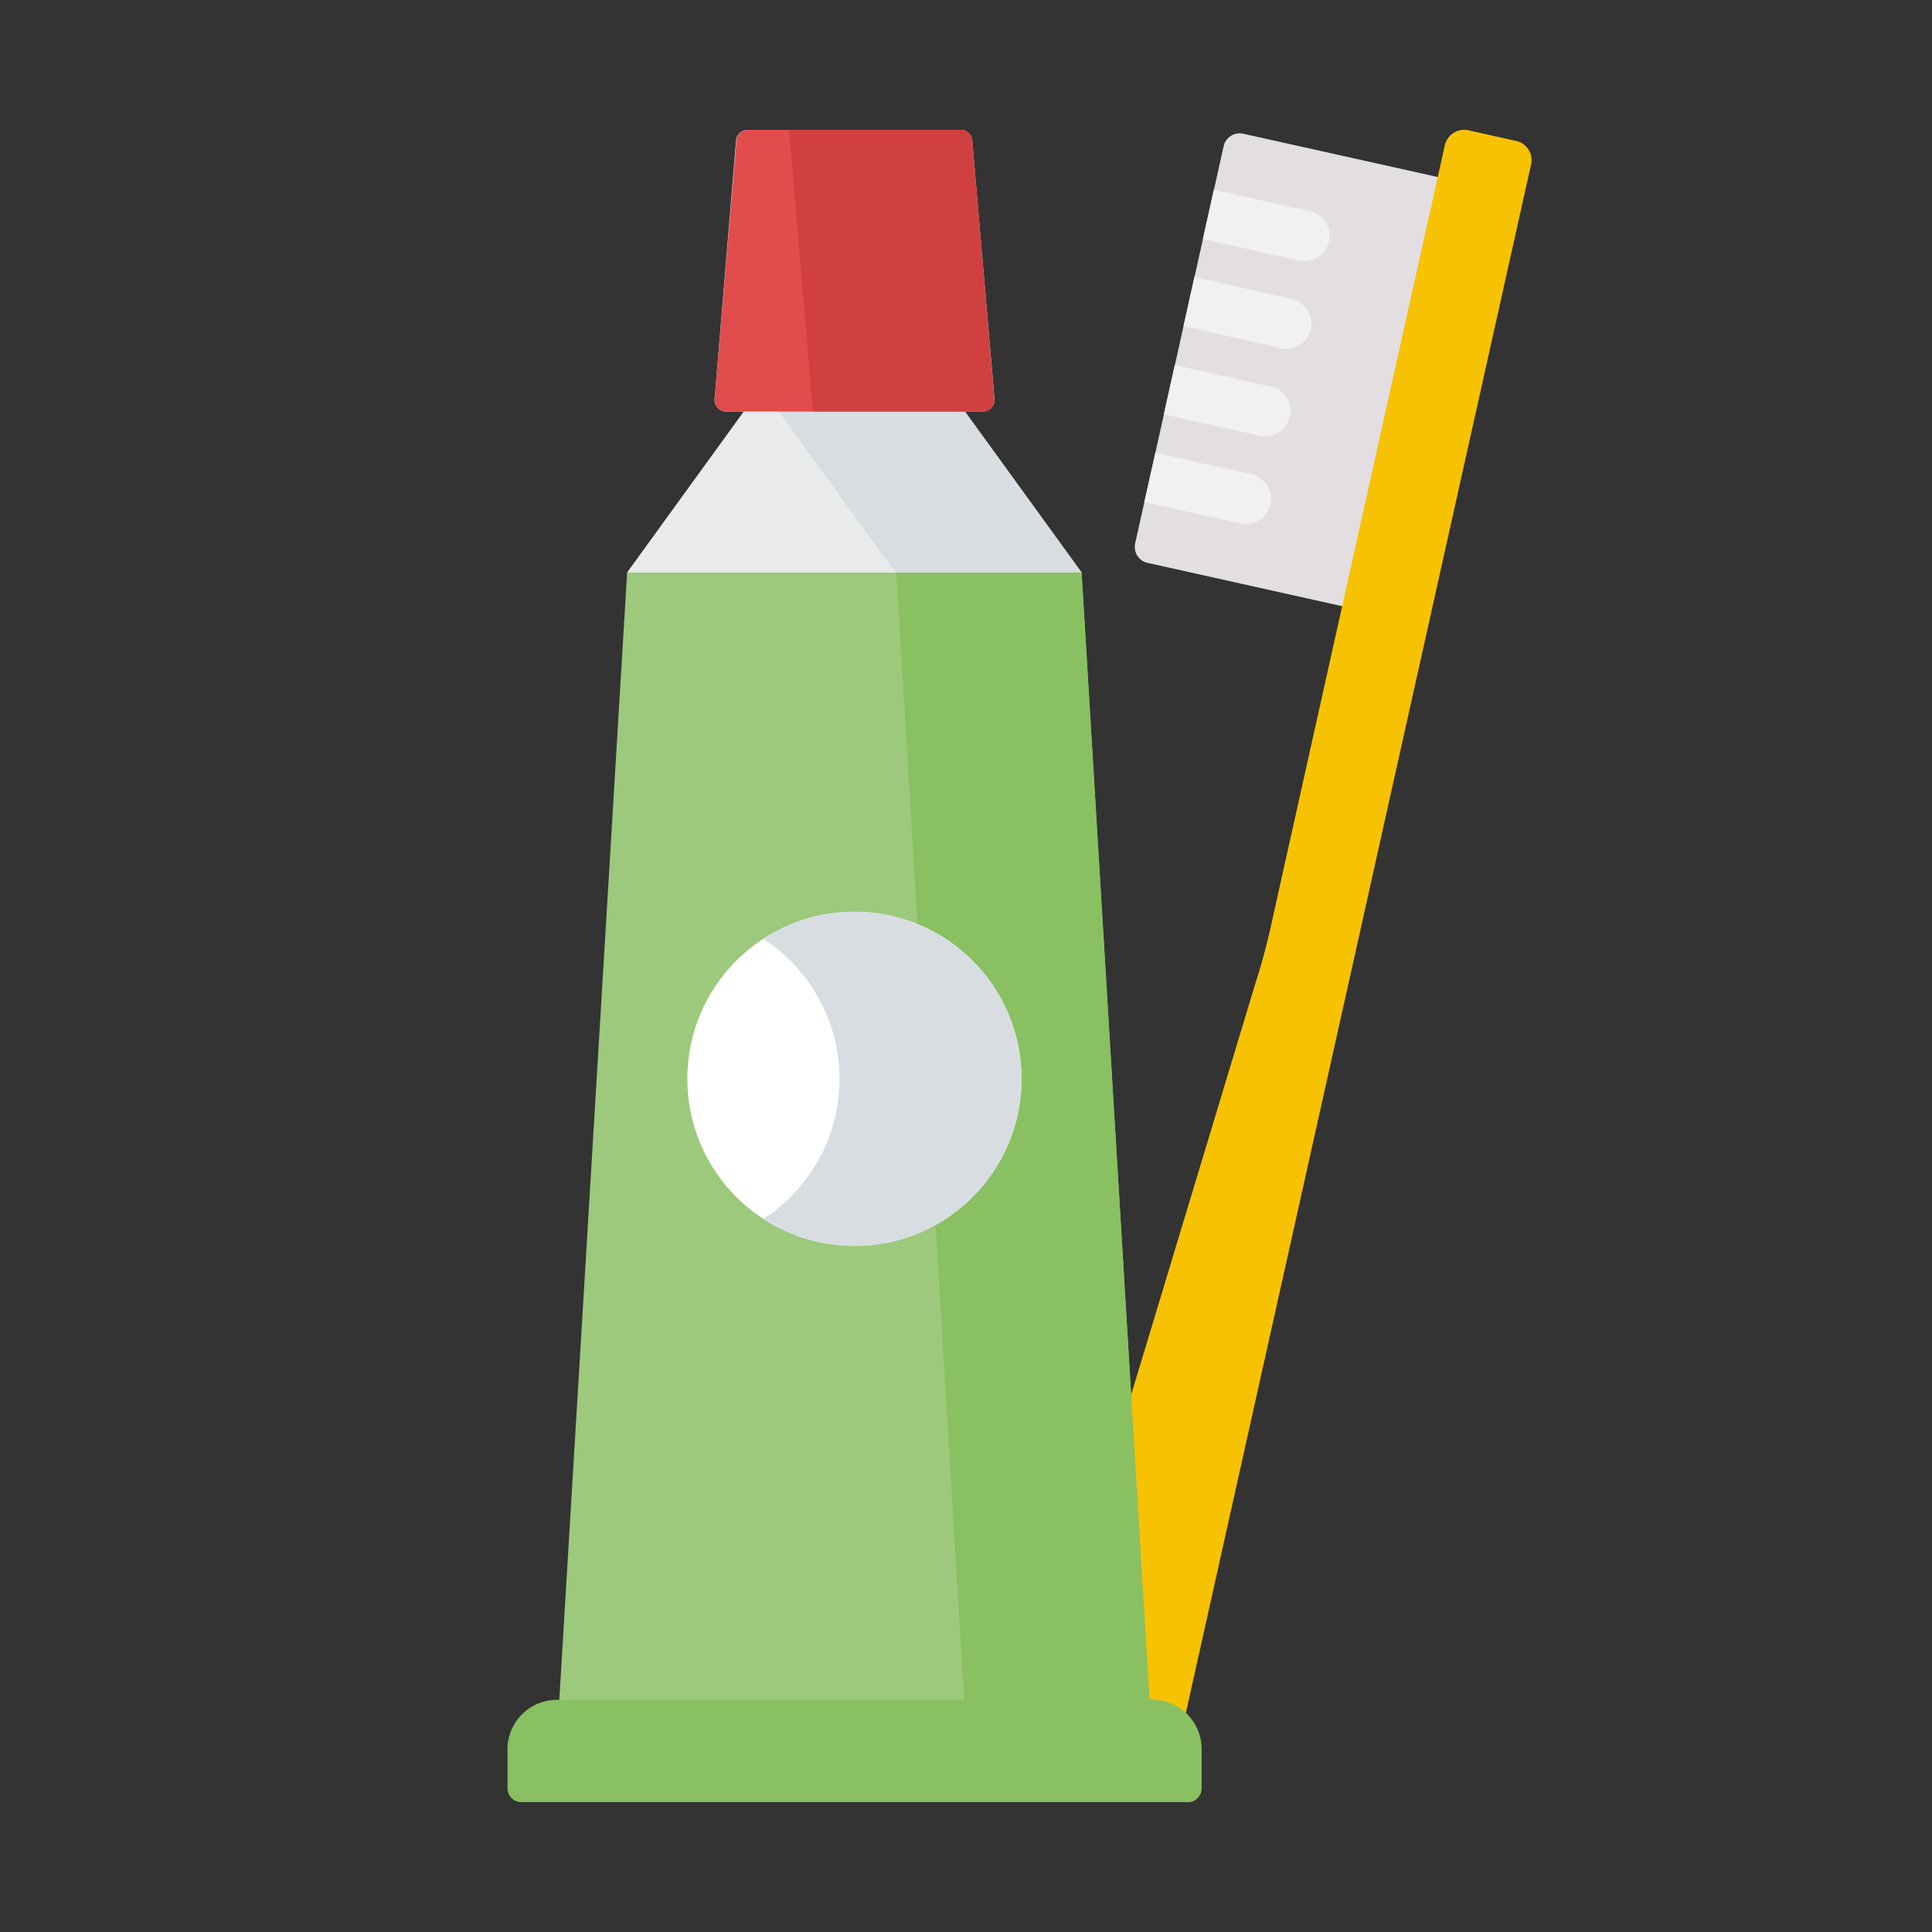 <svg id="ad0ad4c1-bda1-4dcb-85cc-6a10a6555179" data-name="Calque 1" xmlns="http://www.w3.org/2000/svg" viewBox="0 0 139.56 139.56"><rect x="0" y="0" width="139.56" height="139.56" fill="#333333" stroke="none"/><polygon points="78.13 41.37 69.7 29.73 53.73 29.73 45.3 41.37 40.2 126.14 83.24 126.14 78.13 41.37" style="fill:#9cc97c"/><path d="M78.13,41.36,69.7,29.73H71a.84.84,0,0,0,.84-.91L70.23,10.14a.82.82,0,0,0-.83-.76H54a.84.84,0,0,0-.83.76L51.62,28.82a.84.84,0,0,0,.83.91h1.28L45.3,41.36Z" style="fill:#e9eaeb"/><path d="M82.9,40.66l15.36,3.42,6.91-31L89.81,9.66a1.19,1.19,0,0,0-1.42.9L82,39.25A1.18,1.18,0,0,0,82.9,40.66Z" style="fill:#e2dee2"/><path d="M91.83,66.78l12.54-56.29a1.43,1.43,0,0,1,1.7-1.08l3.45.77a1.42,1.42,0,0,1,1.08,1.7l-26,116.61-6.18-1.37a4.17,4.17,0,0,1-3.08-5.27l15.4-51C91.17,69.52,91.53,68.16,91.83,66.78Z" style="fill:#f7c201"/><polygon points="78.13 41.37 69.7 29.73 56.31 29.73 64.75 41.37 69.85 126.14 83.24 126.14 78.13 41.37" style="fill:#89c061"/><polygon points="78.13 41.36 75.92 38.31 69.7 29.73 56.31 29.73 64.74 41.36 78.13 41.36" style="fill:#d8dde2"/><path d="M71,29.73H52.45a.84.84,0,0,1-.83-.91L53.2,10.14A.83.83,0,0,1,54,9.38H69.4a.82.82,0,0,1,.83.76l1.58,18.68A.83.83,0,0,1,71,29.73Z" style="fill:#e14c4c"/><path d="M70.23,10.14a.82.82,0,0,0-.83-.76H57l1.73,20.35H71a.83.83,0,0,0,.83-.91Z" style="fill:#d14040"/><path d="M85.78,130.18H37.66a1,1,0,0,1-1-1v-2.82a3.57,3.57,0,0,1,3.57-3.57h43a3.57,3.57,0,0,1,3.57,3.57v2.82A1,1,0,0,1,85.78,130.18Z" style="fill:#89c061"/><path d="M83.23,122.77h-9.6v7.41H85.78a1,1,0,0,0,1-1v-2.82A3.57,3.57,0,0,0,83.23,122.77Z" style="fill:#89c061"/><circle cx="61.72" cy="77.93" r="12.07" style="fill:#fff"/><path d="M62.32,65.88a12,12,0,0,0-7.18,1.94,12.05,12.05,0,0,1,0,20.23,12.07,12.07,0,1,0,7.18-22.17Z" style="fill:#d8dde2"/><path d="M92.42,25.15a1.83,1.83,0,1,0,.79-3.57L86.28,20l-.79,3.56,6.93,1.55Z" style="fill:#f3f0f3"/><path d="M96,17.43a1.83,1.83,0,0,0-1.38-2.18l-6.94-1.54-.79,3.56,6.93,1.54A1.82,1.82,0,0,0,96,17.43Z" style="fill:#f3f0f3"/><path d="M91,31.48a1.82,1.82,0,1,0,.79-3.56l-6.93-1.55-.79,3.56L91,31.48Z" style="fill:#f3f0f3"/><path d="M89.6,37.81a1.82,1.82,0,1,0,.79-3.56l-6.93-1.54-.8,3.56,6.94,1.54Z" style="fill:#f3f0f3"/></svg>